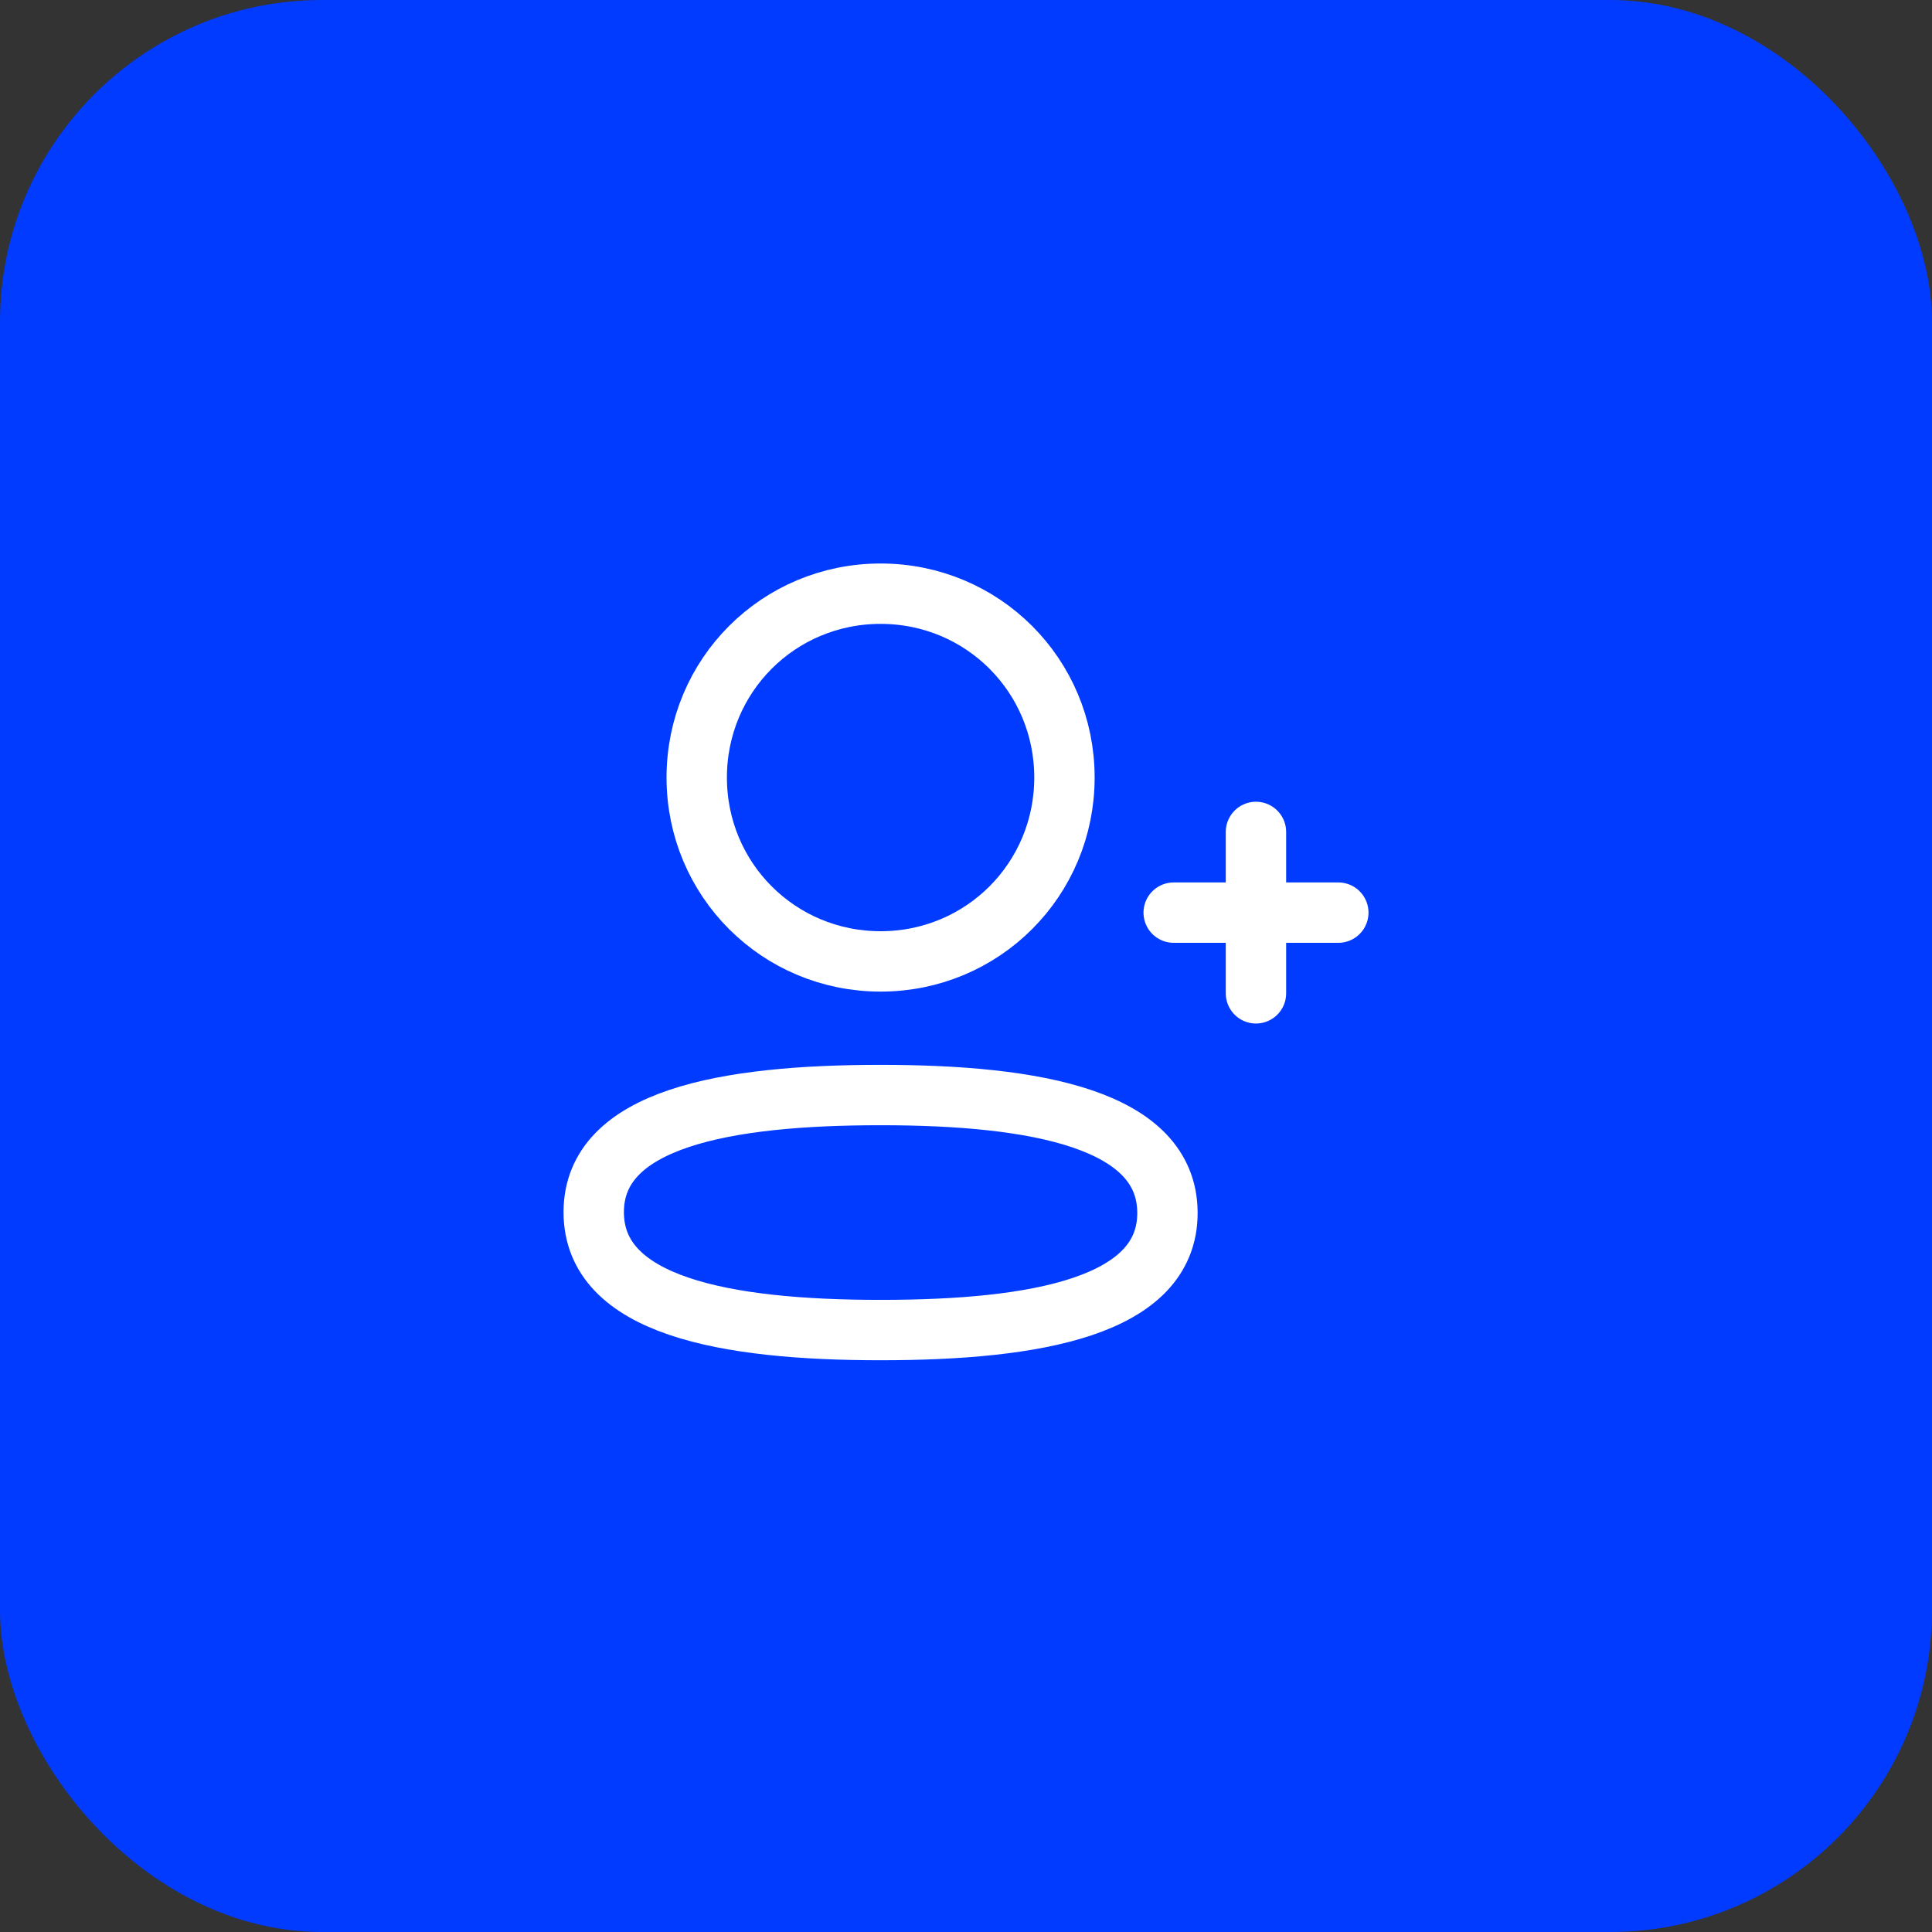 <svg width="48" height="48" viewBox="0 0 48 48" fill="none" xmlns="http://www.w3.org/2000/svg">
<rect x="0" y="0" width="48" height="48" fill="#333333" stroke="none"/>
<rect width="48" height="48" rx="8" fill="#013BFF"/>
<path fill-rule="evenodd" clip-rule="evenodd" d="M21.878 27.206C18.034 27.206 14.751 27.788 14.751 30.116C14.751 32.443 18.012 33.045 21.878 33.045C25.721 33.045 29.005 32.464 29.005 30.137C29.005 27.809 25.742 27.206 21.878 27.206Z" stroke="white" stroke-width="1.5" stroke-linecap="round" stroke-linejoin="round"/>
<path fill-rule="evenodd" clip-rule="evenodd" d="M21.878 23.886C24.414 23.886 26.446 21.853 26.446 19.318C26.446 16.782 24.414 14.75 21.878 14.75C19.343 14.75 17.31 16.782 17.31 19.318C17.31 21.853 19.343 23.886 21.878 23.886Z" stroke="white" stroke-width="1.5" stroke-linecap="round" stroke-linejoin="round"/>
<path d="M31.204 20.669V24.679" stroke="white" stroke-width="1.5" stroke-linecap="round" stroke-linejoin="round"/>
<path d="M33.25 22.674H29.16" stroke="white" stroke-width="1.5" stroke-linecap="round" stroke-linejoin="round"/>
</svg>
